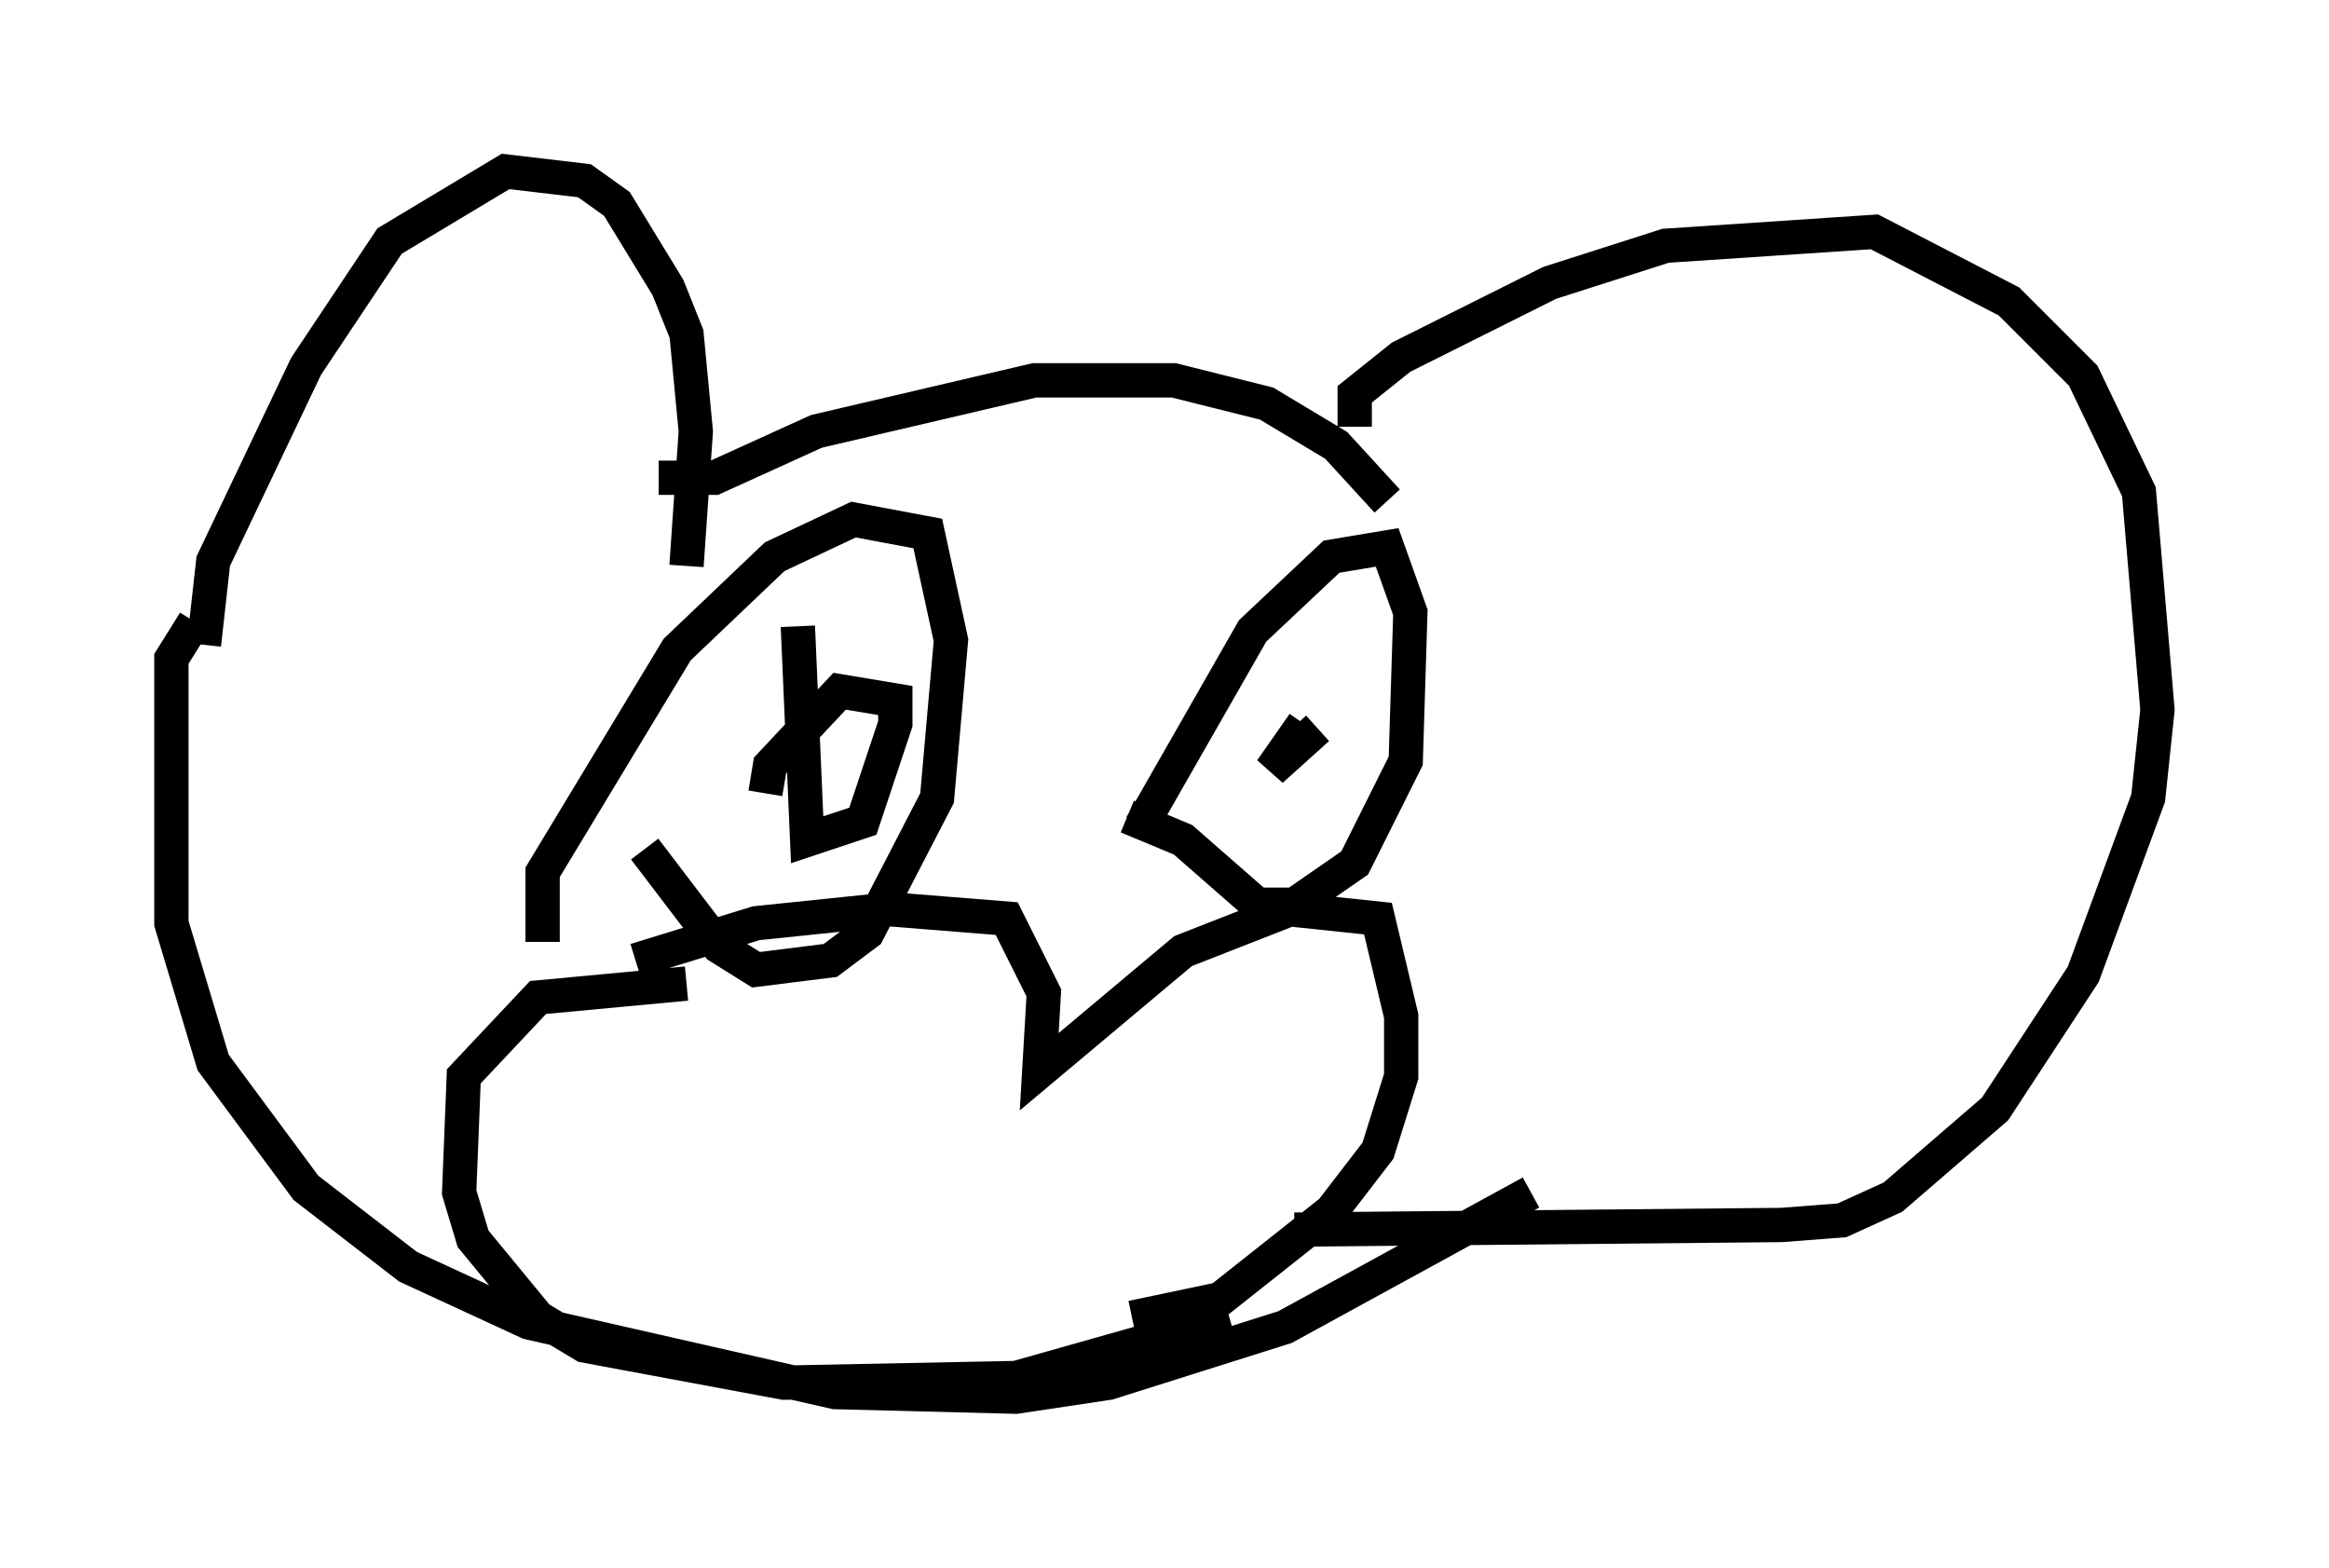 <?xml version="1.0" encoding="utf-8" ?>
<svg baseProfile="full" height="45.724" version="1.1" width="67.915" xmlns="http://www.w3.org/2000/svg" xmlns:ev="http://www.w3.org/2001/xml-events" xmlns:xlink="http://www.w3.org/1999/xlink"><defs /><rect fill="white" height="45.724" width="67.915" x="0" y="0" /><path d="M6.488, 20.155 m-0.541, -1.353 l0.271, -2.436 2.706, -5.683 l2.436, -3.654 3.383, -2.03 l2.3, 0.271 0.947, 0.677 l1.488, 2.436 0.541, 1.353 l0.271, 2.842 -0.271, 3.924 m-0.812, -2.571 l1.624, 0.0 2.977, -1.353 l6.36, -1.488 4.059, 0.0 l2.706, 0.677 2.03, 1.218 l1.488, 1.624 m-0.947, -2.165 l0.0, -0.947 1.353, -1.083 l4.33, -2.165 3.383, -1.083 l6.089, -0.406 3.924, 2.03 l2.165, 2.165 1.624, 3.383 l0.541, 6.36 -0.271, 2.571 l-1.894, 5.142 -2.571, 3.924 l-2.977, 2.571 -1.488, 0.677 l-1.759, 0.135 -14.208, 0.135 m-32.07, -17.726 l-0.677, 1.083 0.0, 7.713 l1.218, 4.059 2.706, 3.654 l2.977, 2.3 3.518, 1.624 l8.931, 2.03 5.277, 0.135 l2.706, -0.406 5.142, -1.624 l7.172, -3.924 m-28.822, -7.307 l0.0, -2.03 3.924, -6.495 l2.842, -2.706 2.3, -1.083 l2.165, 0.406 0.677, 3.112 l-0.406, 4.601 -2.03, 3.924 l-1.083, 0.812 -2.165, 0.271 l-1.083, -0.677 -2.165, -2.842 m14.479, -0.677 l3.248, -5.683 2.3, -2.165 l1.624, -0.271 0.677, 1.894 l-0.135, 4.33 -1.488, 2.977 l-1.759, 1.218 -1.083, 0.0 l-2.165, -1.894 -1.624, -0.677 m-9.607, -5.548 l0.271, 6.225 1.624, -0.541 l0.947, -2.842 0.0, -0.677 l-1.624, -0.271 -2.03, 2.165 l-0.135, 0.812 m15.697, -2.03 l-0.947, 1.353 1.353, -1.218 m-18.403, 7.442 l-4.33, 0.406 -2.165, 2.3 l-0.135, 3.383 0.406, 1.353 l1.894, 2.3 1.353, 0.812 l5.819, 1.083 6.766, -0.135 l6.225, -1.759 m-17.321, -10.419 l3.518, -1.083 3.924, -0.406 l3.383, 0.271 1.083, 2.165 l-0.135, 2.3 4.195, -3.518 l3.112, -1.218 2.571, 0.271 l0.677, 2.842 0.0, 1.759 l-0.677, 2.165 -1.353, 1.759 l-3.248, 2.571 -2.571, 0.541 " fill="none" stroke="black" stroke-width="1" /></svg>